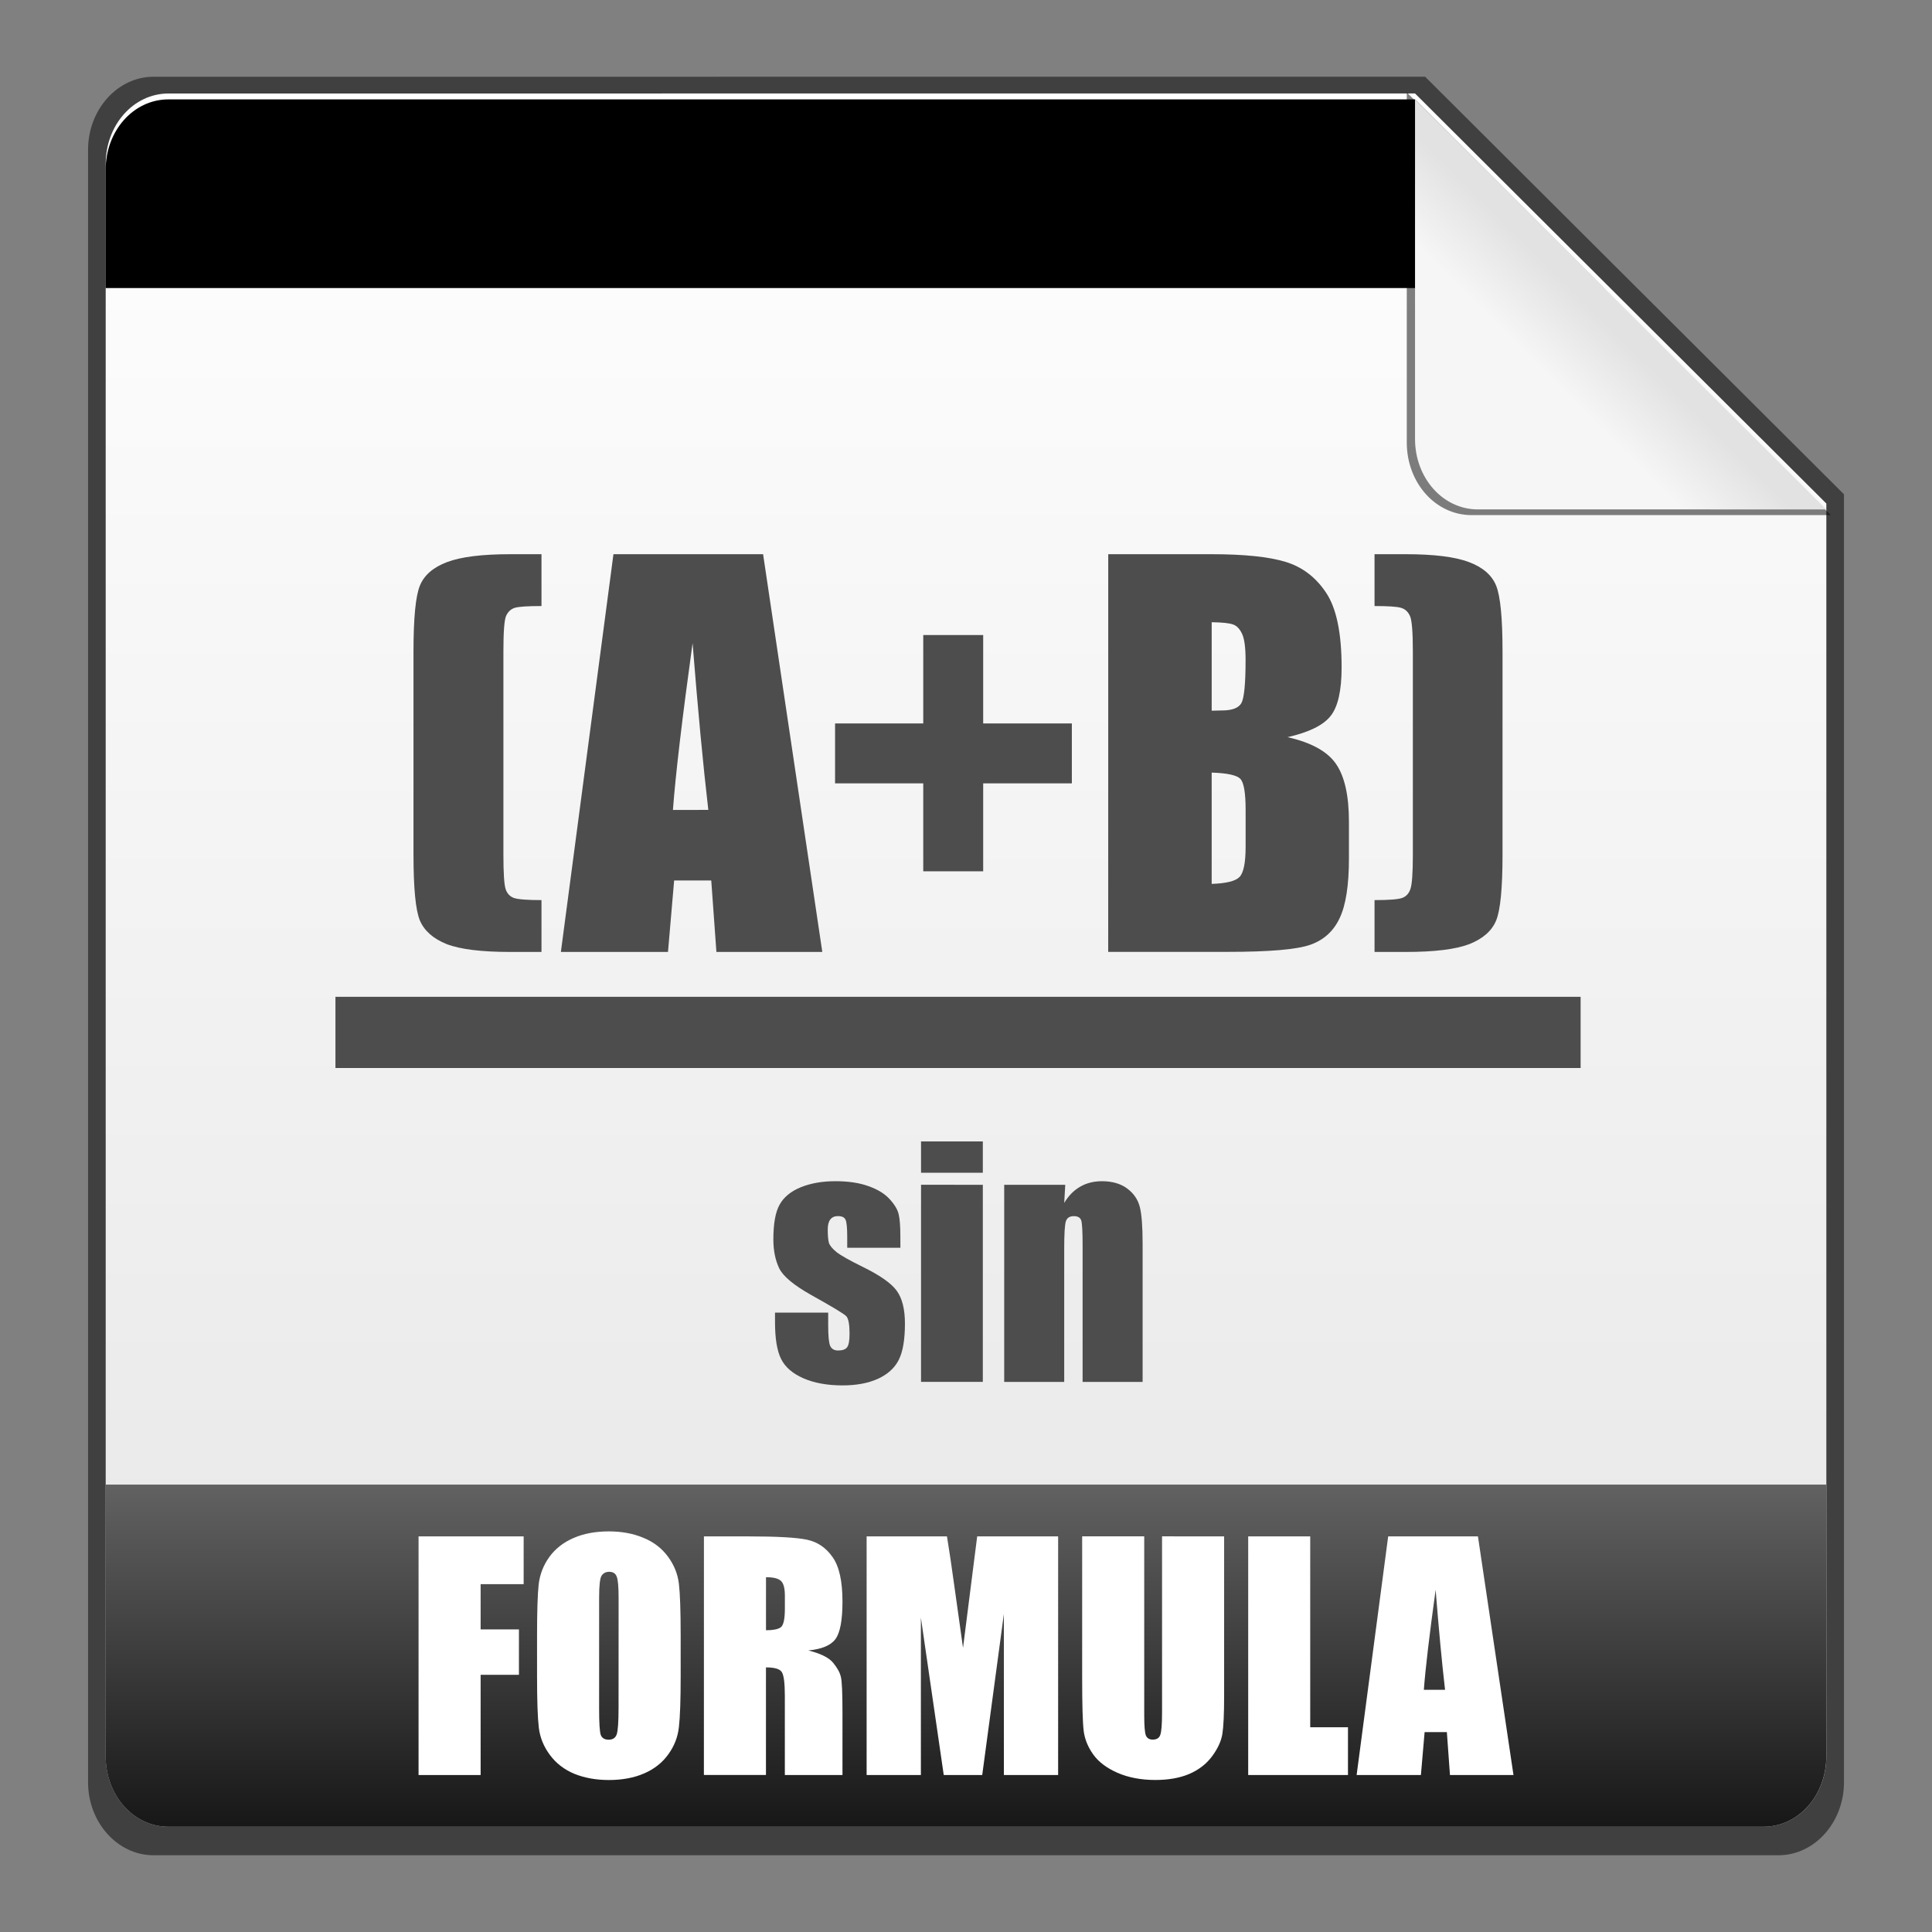 <?xml version="1.0" encoding="UTF-8" standalone="no"?>
<!-- Created with Inkscape (http://www.inkscape.org/) -->

<svg
   xmlns:dc="http://purl.org/dc/elements/1.1/"
   xmlns:cc="http://creativecommons.org/ns#"
   xmlns:rdf="http://www.w3.org/1999/02/22-rdf-syntax-ns#"
   xmlns:svg="http://www.w3.org/2000/svg"
   xmlns="http://www.w3.org/2000/svg"
   xmlns:xlink="http://www.w3.org/1999/xlink"
   xmlns:sodipodi="http://sodipodi.sourceforge.net/DTD/sodipodi-0.dtd"
   xmlns:inkscape="http://www.inkscape.org/namespaces/inkscape"
   width="48"
   height="48"
   id="svg6389"
   version="1.1"
   inkscape:version="0.48+devel r11731"
   sodipodi:docname="application-vnd.oasis.opendocument.formula.svg">
  <rect width="100%" height="100%" fill="#808080" stroke="none"/>
  <defs
     id="defs6391">
    <linearGradient
       gradientTransform="translate(90.418,-122.871)"
       inkscape:collect="always"
       xlink:href="#linearGradient6707"
       id="linearGradient1110"
       x1="262.014"
       y1="471.952"
       x2="262.014"
       y2="442.784"
       gradientUnits="userSpaceOnUse" />
    <linearGradient
       id="linearGradient6707">
      <stop
         id="stop6709"
         offset="0"
         style="stop-color:#000000;stop-opacity:1;" />
      <stop
         id="stop6711"
         offset="1"
         style="stop-color:#ffffff;stop-opacity:1;" />
    </linearGradient>
    <linearGradient
       y2="468.359"
       x2="314.349"
       y1="425.617"
       x1="314.349"
       gradientTransform="translate(36.615,-122.873)"
       gradientUnits="userSpaceOnUse"
       id="linearGradient887"
       xlink:href="#linearGradient1069-5"
       inkscape:collect="always" />
    <linearGradient
       id="linearGradient1069-5">
      <stop
         style="stop-color:#ffffff;stop-opacity:1"
         offset="0"
         id="stop1071-6" />
      <stop
         style="stop-color:#e6e6e6;stop-opacity:1"
         offset="1"
         id="stop1073-0" />
    </linearGradient>
    <linearGradient
       inkscape:collect="always"
       xlink:href="#linearGradient918-1"
       id="linearGradient912"
       x1="462.379"
       y1="837.061"
       x2="463.759"
       y2="835.672"
       gradientUnits="userSpaceOnUse" />
    <linearGradient
       id="linearGradient918-1">
      <stop
         id="stop920-5"
         offset="0"
         style="stop-color:#f6f6f6;stop-opacity:1" />
      <stop
         id="stop922-7"
         offset="1"
         style="stop-color:#e2e2e2;stop-opacity:1" />
    </linearGradient>
  </defs>
  <sodipodi:namedview
     id="base"
     pagecolor="#ffffff"
     bordercolor="#666666"
     borderopacity="1.0"
     inkscape:pageopacity="0.0"
     inkscape:pageshadow="2"
     inkscape:zoom="7.919596"
     inkscape:cx="11.313338"
     inkscape:cy="28.462036"
     inkscape:document-units="px"
     inkscape:current-layer="layer1"
     showgrid="false"
     fit-margin-top="0"
     fit-margin-left="0"
     fit-margin-right="0"
     fit-margin-bottom="0"
     inkscape:window-width="1366"
     inkscape:window-height="746"
     inkscape:window-x="0"
     inkscape:window-y="0"
     inkscape:window-maximized="1" />
  <g
     inkscape:label="Capa 1"
     inkscape:groupmode="layer"
     id="layer1"
     transform="translate(-327.533,-301.052)">
    <path
       style="opacity:0.5;fill:#000000;fill-opacity:1;stroke:none"
       d="m 331.346,302.959 c -0.897,0 -1.625,0.821 -1.625,1.812 l 0,40.562 c 0,0.991 0.728,1.812 1.625,1.812 l 40.375,0 c 0.897,0 1.625,-0.821 1.625,-1.812 l 0,-32 -10.406,-10.375 L 331.346,302.959 Z"
       id="rect3922-2"
       inkscape:connector-curvature="0" />
    <path
       style="fill:url(#linearGradient887);fill-opacity:1;stroke:none"
       d="m 331.721,303.375 c -0.874,0 -1.562,0.784 -1.562,1.75 l 0,39.562 c 0,0.966 0.688,1.75 1.562,1.75 l 39.625,0 c 0.874,0 1.562,-0.784 1.562,-1.75 l 0,-31.125 -10.219,-10.188 L 331.721,303.375 Z"
       id="path869-2"
       inkscape:connector-curvature="0" />
    <path
       inkscape:connector-curvature="0"
       style="fill:url(#linearGradient1110);fill-opacity:1;stroke:none"
       d="m 330.158,337.937 0,6.75 c 0,0.966 0.688,1.75 1.562,1.75 l 39.625,0 c 0.874,0 1.562,-0.784 1.562,-1.75 l 0,-6.75 L 330.158,337.937 Z"
       id="path874" />
    <path
       style="fill:#000000;stroke:none"
       d="M 4.188 2.469 C 3.313 2.469 2.625 3.253 2.625 4.219 L 2.625 7.156 L 39.844 7.156 L 35.156 2.469 L 4.188 2.469 z "
       transform="translate(327.533,301.052)"
       id="rect7260" />
    <g
       transform="translate(-97.038,-527.31)"
       id="g851">
      <path
         id="path914"
         d="m 470.057,841.16 -10.535,-10.503 0,8.699 c 0,0.996 0.71,1.804 1.611,1.804 L 470.057,841.16 Z"
         style="opacity:0.5;fill:#000000;fill-opacity:1;stroke:none"
         inkscape:connector-curvature="0" />
      <path
         inkscape:connector-curvature="0"
         style="fill:url(#linearGradient912);fill-opacity:1;stroke:none"
         d="m 469.946,841.018 -10.219,-10.188 0,8.438 c 0,0.966 0.688,1.75 1.562,1.75 L 469.946,841.018 Z"
         id="path902" />
    </g>
    <g
       style="font-size:12.5px;font-style:normal;font-variant:normal;font-weight:bold;font-stretch:normal;line-height:125%;letter-spacing:0px;word-spacing:0px;fill:#4d4d4d;fill-opacity:1;stroke:none;font-family:Impact;-inkscape-font-specification:Impact Bold"
       id="text868">
      <path
         d="m 340.986,314.821 0,1.288 q -0.507,0 -0.659,0.043 -0.146,0.043 -0.22,0.201 -0.067,0.153 -0.067,0.879 l 0,5.06 q 0,0.677 0.055,0.848 0.055,0.165 0.201,0.22 0.153,0.055 0.69,0.055 l 0,1.288 -0.775,0 q -1.074,0 -1.581,-0.195 -0.5,-0.201 -0.665,-0.586 -0.159,-0.385 -0.159,-1.636 l 0,-5.048 q 0,-1.245 0.159,-1.636 0.159,-0.391 0.677,-0.586 0.519,-0.195 1.569,-0.195 L 340.986,314.821 Z"
         style="fill:#4d4d4d"
         id="path887" />
      <path
         d="m 346.492,314.821 1.471,9.882 -2.631,0 -0.128,-1.776 -0.922,0 -0.153,1.776 -2.661,0 1.306,-9.882 L 346.492,314.821 z m -1.361,6.354 q -0.195,-1.678 -0.391,-4.144 -0.391,2.832 -0.488,4.144 L 345.131,321.174 Z"
         style="fill:#4d4d4d"
         id="path889" />
      <path
         d="m 348.28,319.026 2.191,0 0,-2.197 1.489,0 0,2.197 2.203,0 0,1.489 -2.203,0 0,2.185 -1.489,0 0,-2.185 -2.191,0 L 348.28,319.026 Z"
         style="fill:#4d4d4d"
         id="path891" />
      <path
         d="m 355.067,314.821 2.563,0 q 1.215,0 1.837,0.189 0.629,0.189 1.013,0.769 0.385,0.574 0.385,1.855 0,0.867 -0.275,1.208 -0.269,0.342 -1.068,0.525 0.891,0.201 1.208,0.671 0.317,0.464 0.317,1.428 l 0,0.916 q 0,1.001 -0.232,1.483 -0.226,0.482 -0.726,0.659 -0.5,0.177 -2.051,0.177 l -2.972,0 L 355.067,314.821 z m 2.57,1.691 0,2.197 q 0.165,-0.006 0.256,-0.006 0.378,0 0.482,-0.183 0.104,-0.189 0.104,-1.068 0,-0.464 -0.085,-0.647 -0.086,-0.189 -0.226,-0.238 Q 358.033,316.517 357.637,316.511 z m 0,3.735 0,2.765 q 0.543,-0.018 0.69,-0.171 0.153,-0.153 0.153,-0.751 l 0,-0.922 q 0,-0.635 -0.134,-0.769 Q 358.21,320.265 357.637,320.247 Z"
         style="fill:#4d4d4d"
         id="path894" />
      <path
         d="m 361.683,314.821 0.775,0 q 1.05,0 1.569,0.195 0.519,0.195 0.677,0.586 0.159,0.391 0.159,1.636 l 0,5.048 q 0,1.251 -0.159,1.636 -0.159,0.385 -0.665,0.586 -0.507,0.195 -1.581,0.195 l -0.775,0 0,-1.288 q 0.543,0 0.69,-0.055 0.146,-0.055 0.201,-0.22 0.061,-0.171 0.061,-0.848 l 0,-5.06 q 0,-0.726 -0.073,-0.879 -0.073,-0.159 -0.226,-0.201 -0.146,-0.043 -0.653,-0.043 L 361.683,314.821 Z"
         style="fill:#4d4d4d"
         id="path896" />
    </g>
    <path
       transform="translate(327.533,301.052)"
       style="fill:#4d4d4d;fill-opacity:1;fill-rule:nonzero;stroke:none"
       d="m 8.334,24.766 30.936,0 0,1.768 L 8.334,26.534 Z"
       id="rect872" />
    <g
       style="font-size:7.557px;font-style:normal;font-variant:normal;font-weight:bold;font-stretch:normal;line-height:125%;letter-spacing:0px;word-spacing:0px;fill:#4d4d4d;fill-opacity:1;stroke:none;font-family:Impact;-inkscape-font-specification:Impact Bold"
       id="text874">
      <path
         d="m 349.903,332.052 -1.321,0 0,-0.266 q 0,-0.339 -0.041,-0.428 -0.037,-0.092 -0.192,-0.092 -0.125,0 -0.188,0.085 -0.063,0.081 -0.063,0.247 0,0.225 0.029,0.332 0.033,0.103 0.188,0.229 0.159,0.125 0.646,0.365 0.649,0.317 0.852,0.598 0.203,0.28 0.203,0.815 0,0.598 -0.155,0.904 -0.155,0.303 -0.52,0.469 -0.362,0.162 -0.875,0.162 -0.568,0 -0.974,-0.177 -0.402,-0.177 -0.553,-0.48 -0.151,-0.303 -0.151,-0.915 l 0,-0.236 1.321,0 0,0.31 q 0,0.395 0.048,0.513 0.052,0.118 0.199,0.118 0.159,0 0.221,-0.077 0.063,-0.081 0.063,-0.336 0,-0.351 -0.081,-0.439 -0.085,-0.089 -0.867,-0.524 -0.657,-0.369 -0.801,-0.668 -0.144,-0.303 -0.144,-0.716 0,-0.587 0.155,-0.863 0.155,-0.28 0.524,-0.432 0.373,-0.151 0.863,-0.151 0.487,0 0.827,0.125 0.343,0.122 0.524,0.325 0.184,0.203 0.221,0.376 0.041,0.173 0.041,0.542 L 349.903,332.052 Z"
         style="fill:#4d4d4d"
         id="path879" />
      <path
         d="m 351.951,329.41 0,0.779 -1.535,0 0,-0.779 L 351.951,329.41 z m 0,1.077 0,4.897 -1.535,0 0,-4.897 L 351.951,330.488 Z"
         style="fill:#4d4d4d"
         id="path881" />
      <path
         d="m 353.999,330.488 -0.026,0.45 q 0.162,-0.269 0.395,-0.402 0.236,-0.137 0.542,-0.137 0.384,0 0.627,0.181 0.244,0.181 0.314,0.458 0.07,0.273 0.07,0.915 l 0,3.432 -1.491,0 0,-3.391 q 0,-0.506 -0.033,-0.616 -0.033,-0.111 -0.184,-0.111 -0.159,0 -0.199,0.129 -0.041,0.125 -0.041,0.679 l 0,3.31 -1.491,0 0,-4.897 L 353.999,330.488 Z"
         style="fill:#4d4d4d"
         id="path883" />
    </g>
    <g
       transform="translate(320.831,301.445)"
       style="font-size:7.5px;font-style:normal;font-variant:normal;font-weight:bold;font-stretch:normal;line-height:125%;letter-spacing:0px;word-spacing:0px;fill:#ffffff;fill-opacity:1;stroke:none;font-family:Impact;-inkscape-font-specification:Impact Bold"
       id="text903">
      <path
         d="m 17.101,37.778 2.611,0 0,1.187 -1.069,0 0,1.124 0.952,0 0,1.128 -0.952,0 0,2.49 -1.542,0 L 17.101,37.778 Z"
         id="path908"
         inkscape:connector-curvature="0" />
      <path
         d="m 23.613,41.25 q 0,0.894 -0.044,1.267 -0.04,0.37 -0.264,0.677 -0.22,0.308 -0.597,0.472 -0.377,0.165 -0.879,0.165 -0.476,0 -0.857,-0.154 -0.377,-0.157 -0.608,-0.469 -0.231,-0.311 -0.275,-0.677 -0.044,-0.366 -0.044,-1.282 l 0,-1.014 q 0,-0.894 0.04,-1.263 0.044,-0.374 0.264,-0.681 0.223,-0.308 0.601,-0.472 0.377,-0.165 0.879,-0.165 0.476,0 0.853,0.157 0.381,0.154 0.612,0.465 0.231,0.311 0.275,0.677 0.044,0.366 0.044,1.282 L 23.613,41.25 z m -1.542,-1.948 q 0,-0.414 -0.048,-0.527 -0.044,-0.117 -0.187,-0.117 -0.121,0 -0.187,0.095 -0.062,0.092 -0.062,0.549 l 0,2.769 q 0,0.516 0.04,0.637 0.044,0.121 0.198,0.121 0.157,0 0.201,-0.139 0.044,-0.139 0.044,-0.663 L 22.071,39.301 Z"
         id="path910"
         inkscape:connector-curvature="0" />
      <path
         d="m 24.191,37.778 1.091,0 q 1.091,0 1.476,0.084 0.388,0.084 0.63,0.432 0.245,0.344 0.245,1.102 0,0.692 -0.172,0.93 -0.172,0.238 -0.677,0.286 0.458,0.114 0.615,0.304 0.157,0.19 0.194,0.352 0.04,0.157 0.04,0.875 l 0,1.564 -1.432,0 0,-1.97 q 0,-0.476 -0.077,-0.59 -0.073,-0.114 -0.392,-0.114 l 0,2.673 -1.542,0 L 24.191,37.778 z m 1.542,1.014 0,1.318 q 0.26,0 0.363,-0.07 0.106,-0.073 0.106,-0.465 l 0,-0.326 q 0,-0.282 -0.103,-0.37 Q 26,38.792 25.733,38.792 Z"
         id="path912"
         inkscape:connector-curvature="0" />
      <path
         d="m 32.991,37.778 0,5.929 -1.348,0 0,-4.003 -0.538,4.003 -0.956,0 -0.568,-3.911 0,3.911 -1.348,0 0,-5.929 1.996,0 q 0.088,0.535 0.187,1.26 l 0.212,1.509 0.352,-2.769 L 32.991,37.778 Z"
         id="path915"
         inkscape:connector-curvature="0" />
      <path
         d="m 37.115,37.778 0,3.962 q 0,0.674 -0.044,0.948 -0.044,0.271 -0.26,0.56 -0.216,0.286 -0.571,0.436 -0.352,0.146 -0.831,0.146 -0.531,0 -0.938,-0.176 -0.406,-0.176 -0.608,-0.458 -0.201,-0.282 -0.238,-0.593 -0.037,-0.315 -0.037,-1.318 l 0,-3.508 1.542,0 0,4.446 q 0,0.388 0.04,0.498 0.044,0.106 0.172,0.106 0.146,0 0.187,-0.117 0.044,-0.121 0.044,-0.564 l 0,-4.369 L 37.115,37.778 Z"
         id="path917"
         inkscape:connector-curvature="0" />
      <path
         d="m 39.254,37.778 0,4.742 0.938,0 0,1.187 -2.479,0 0,-5.929 L 39.254,37.778 Z"
         id="path919"
         inkscape:connector-curvature="0" />
      <path
         d="m 43.421,37.778 0.883,5.929 -1.578,0 -0.077,-1.066 -0.553,0 -0.092,1.066 -1.597,0 0.784,-5.929 L 43.421,37.778 z m -0.817,3.812 q -0.117,-1.007 -0.234,-2.487 -0.234,1.699 -0.293,2.487 L 42.604,41.59 Z"
         id="path921"
         inkscape:connector-curvature="0" />
    </g>
  </g>
</svg>
